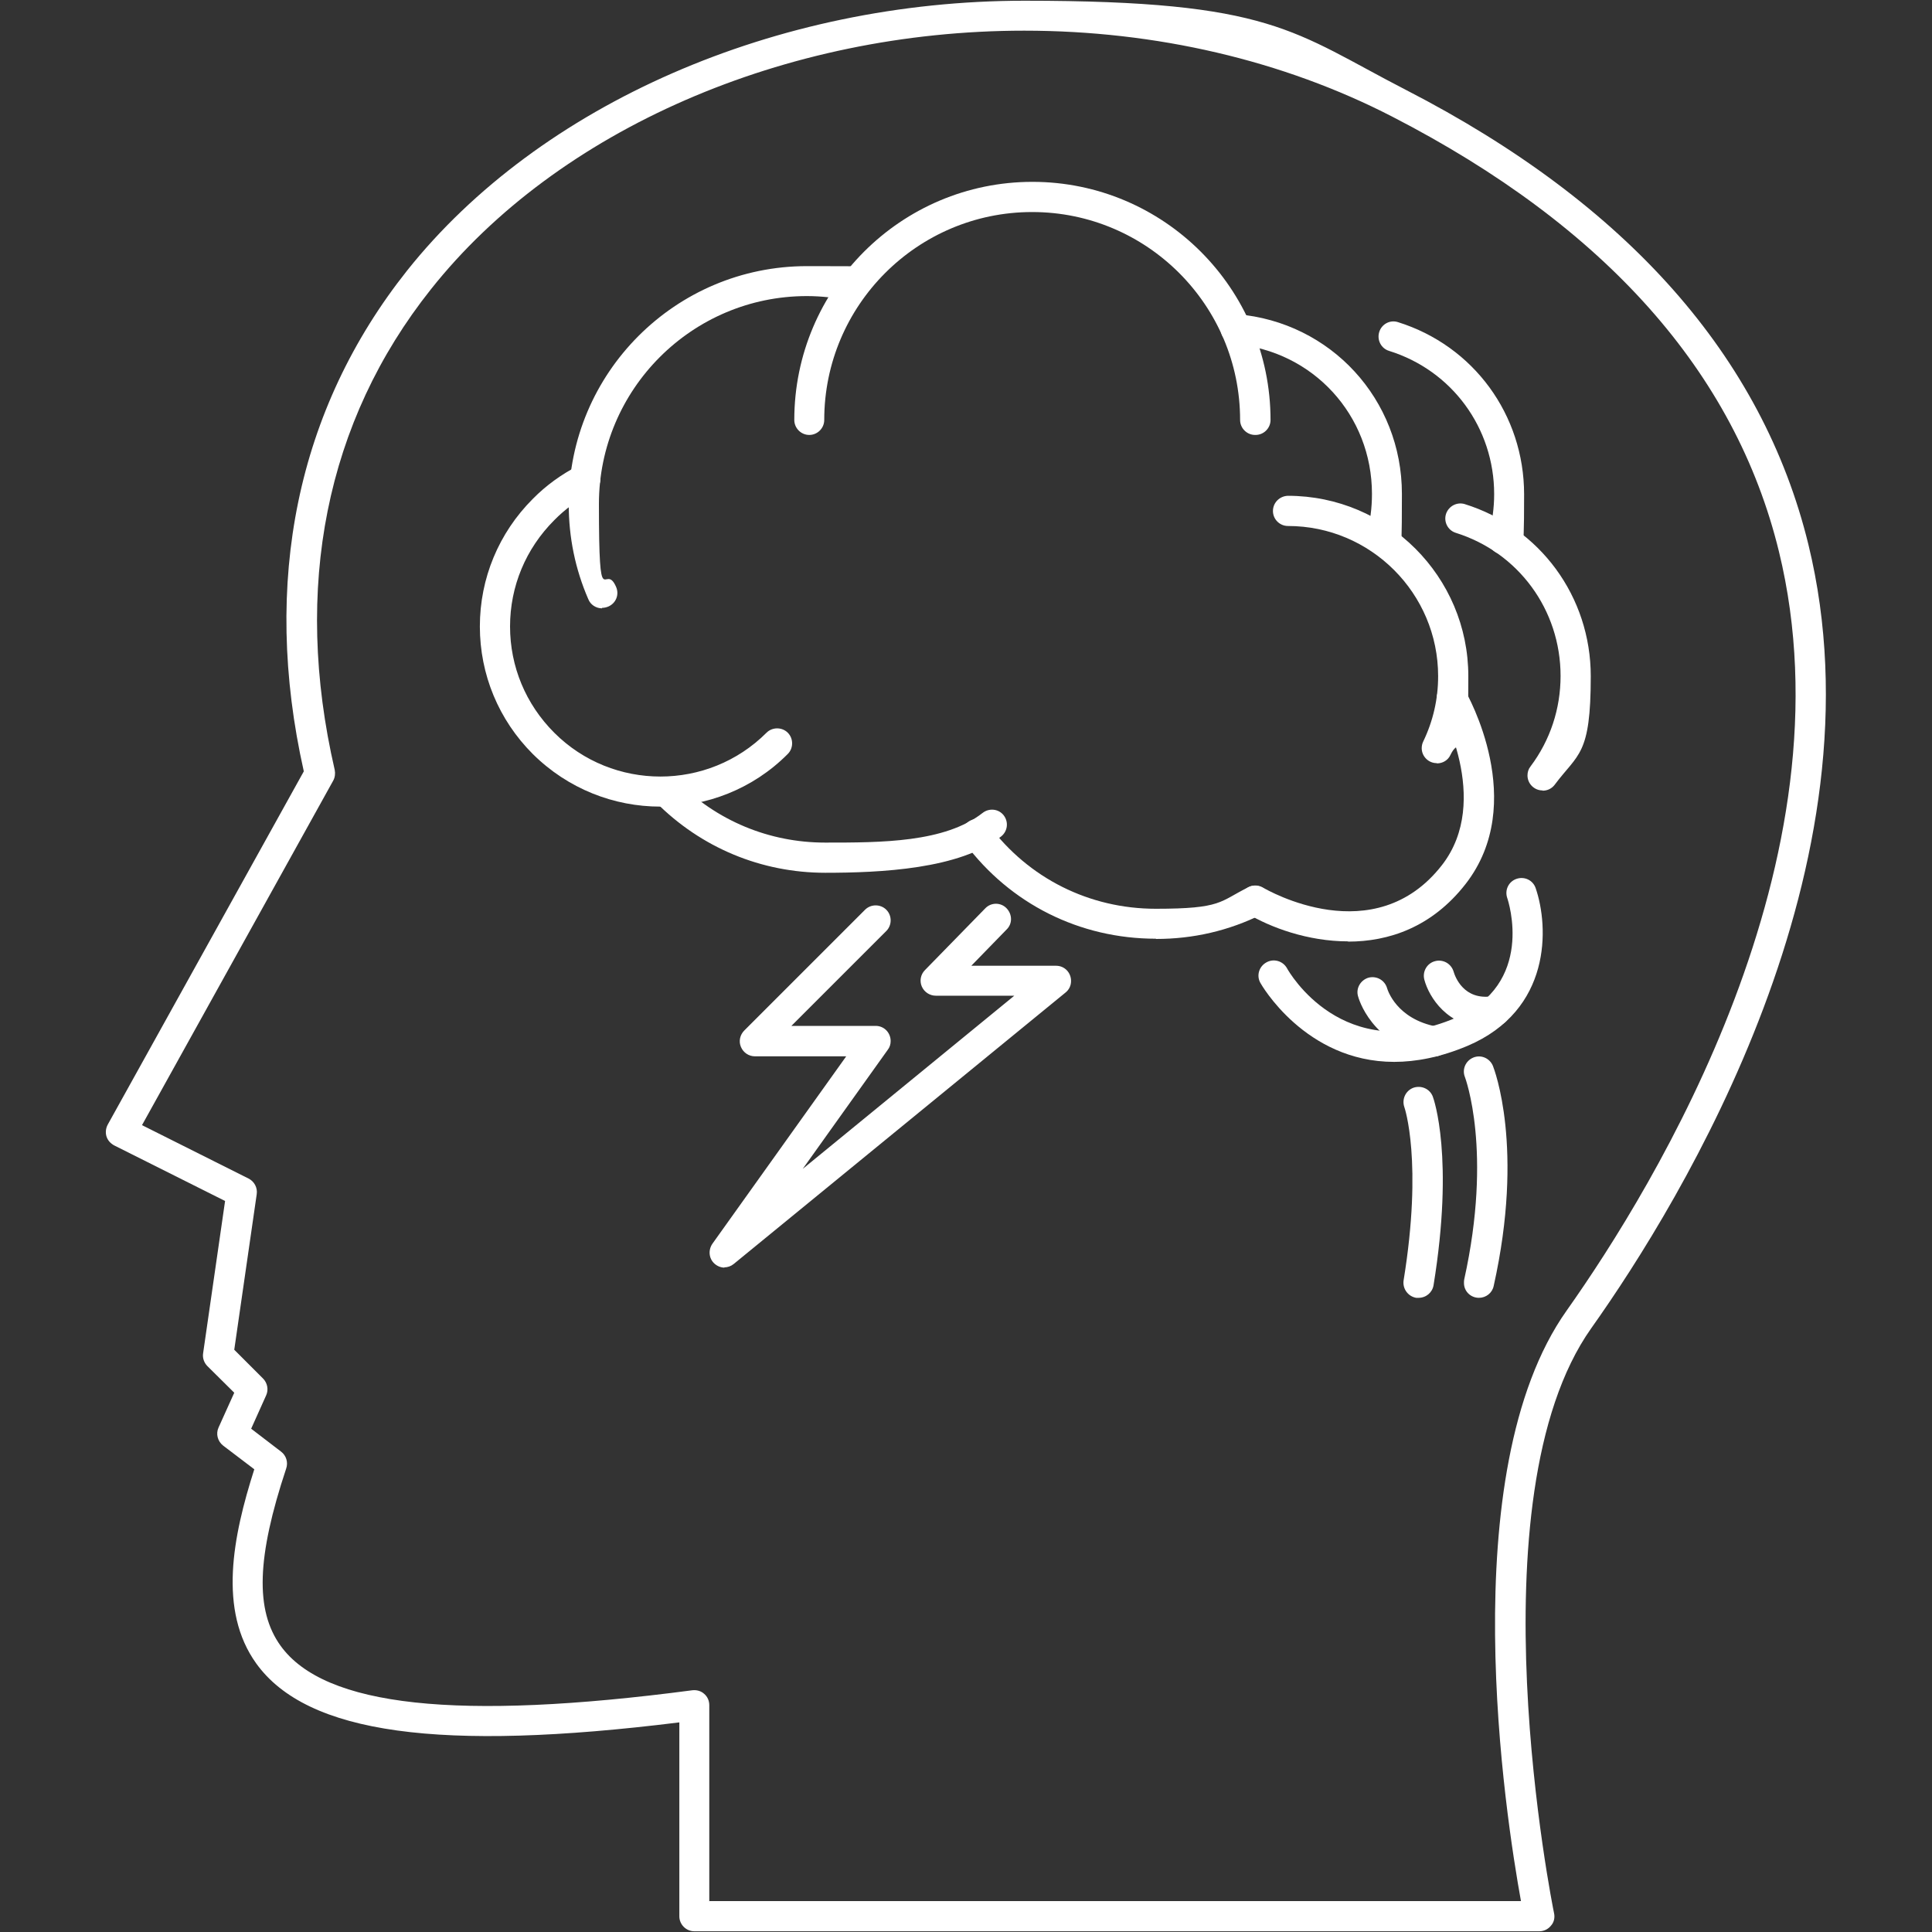 <?xml version="1.0" encoding="UTF-8"?>
<svg id="Layer_1" xmlns="http://www.w3.org/2000/svg" version="1.1" viewBox="0 0 800 800">
  <rect x="0" y="0" width="800" height="800" fill="#333333" stroke="none"/>
  <!-- Generator: Adobe Illustrator 29.5.1, SVG Export Plug-In . SVG Version: 2.1.0 Build 141)  -->
  <defs>
    <style>
      .st0 {
        fill: #fff;
      }
    </style>
  </defs>
  <path class="st0" d="M273.4,334c-19.1,0-38.2-7.3-52.8-21.8-14.1-14.1-21.9-32.9-21.9-52.8s7.8-38.7,21.9-52.8c5.5-5.6,11.9-10.2,18.9-13.8,3.1-1.5,6.8-.3,8.4,2.7,1.6,3.1.4,6.8-2.7,8.4-5.8,3-11.1,6.8-15.7,11.5-11.8,11.8-18.3,27.4-18.3,44s6.5,32.2,18.3,44c24.2,24.2,63.7,24.2,87.9,0,2.4-2.4,6.4-2.4,8.8,0h0c2.4,2.4,2.4,6.4,0,8.8h0c-14.5,14.6-33.7,21.8-52.8,21.8h0ZM594.9,316c-3.4,0-6.2-2.8-6.2-6.2,0-.9.2-1.9.6-2.7,4.1-8.5,6.2-17.6,6.2-27.1,0-34.3-27.9-62.2-62.2-62.2-3.4,0-6.2-2.8-6.2-6.2h0c0-3.5,2.8-6.2,6.2-6.3h0c41.2,0,74.7,33.5,74.7,74.7s-2.5,22.4-7.4,32.6c-1,2.2-3.2,3.5-5.6,3.5h0Z"/>
  <path class="st0" d="M571.8,229.5c-3.5,0-6.3-2.8-6.2-6.3,0-.6,0-1.1.2-1.7,1.6-5.5,2.3-11.2,2.3-17,0-32.6-24.4-59.2-56.9-62-3.4-.3-6-3.3-5.7-6.7,0,0,0,0,0,0,.3-3.4,3.5-6,6.7-5.7,38.9,3.3,68.3,35.3,68.3,74.4s-.9,13.8-2.8,20.4c-.8,2.7-3.2,4.5-6,4.5ZM341.8,361.4c-26.6,0-51.5-10.4-70.2-29.2-2.4-2.5-2.4-6.4,0-8.8,0,0,0,0,0,0,2.5-2.4,6.4-2.4,8.8,0,0,0,0,0,0,0,16.3,16.4,38,25.5,61.3,25.5s49.5,0,65.2-12.3c2.7-2.1,6.6-1.7,8.7,1,0,0,0,0,0,0,2.1,2.7,1.7,6.6-1.1,8.8h0c-17.1,13.5-49.8,15-73,15h0Z"/>
  <path class="st0" d="M519.7,180.1c-3.4,0-6.2-2.8-6.2-6.2h0c0-47.5-38.6-86.1-86.1-86.1s-86.1,38.6-86.1,86.1c0,3.4-2.8,6.2-6.2,6.2h0c-3.4,0-6.2-2.8-6.2-6.2h0c0-54.4,44.2-98.6,98.6-98.6s98.6,44.2,98.6,98.6c0,3.4-2.8,6.2-6.2,6.2h0ZM478.6,388.7c-31.5,0-60.3-14.4-79.1-39.6-2.1-2.8-1.5-6.7,1.3-8.7h0c2.8-2.1,6.7-1.5,8.7,1.3,16.4,22,41.6,34.6,69.1,34.6s26.3-3,38.3-8.9c3-1.5,6.8-.3,8.4,2.8,1.5,3.1.3,6.8-2.8,8.4,0,0,0,0,0,0-13.7,6.8-28.4,10.2-43.8,10.2h0Z"/>
  <path class="st0" d="M249.3,251.9c-2.5,0-4.8-1.5-5.7-3.8-5.4-12.4-8.1-25.6-8.1-39.3,0-54.4,44.2-98.6,98.6-98.6s13.7.7,20.5,2.1c3.4.7,5.5,4,4.8,7.4,0,0,0,0,0,0-.7,3.4-4,5.6-7.4,4.8-5.9-1.2-11.9-1.9-17.9-1.9-47.5,0-86.1,38.6-86.1,86.1s2.4,23.5,7.1,34.3c1.4,3.2,0,6.8-3.3,8.2-.8.3-1.6.5-2.5.5ZM638.7,327.3c-3.4,0-6.2-2.8-6.2-6.2,0-1.4.4-2.7,1.3-3.8,8.1-10.8,12.4-23.8,12.4-37.4,0-27.4-17.5-51.2-43.5-59.3-3.3-1.1-5-4.7-3.9-7.9,1.1-3.1,4.4-4.9,7.6-4,31.3,9.7,52.3,38.4,52.3,71.3s-5.2,31.9-14.9,44.9c-1.2,1.6-3,2.5-5,2.5Z"/>
  <path class="st0" d="M622.4,229.5c-3.4,0-6.2-2.8-6.2-6.2,0-.6,0-1.1.2-1.7,1.5-5.5,2.3-11.2,2.3-17,0-27.4-17.5-51.2-43.5-59.3-3.3-1-5.1-4.5-4.1-7.8h0c1-3.3,4.5-5.2,7.8-4.1,31.3,9.8,52.2,38.4,52.2,71.3s-.9,13.8-2.8,20.3c-.8,2.7-3.2,4.6-6,4.6h0ZM577.3,439.7c-36.9,0-55.2-32.3-55.4-32.7-1.7-3-.6-6.8,2.5-8.5,3-1.7,6.8-.6,8.5,2.4.9,1.7,23.2,40.4,69.8,20.6,33.1-14,21.9-48.3,21.4-49.7-1.1-3.3.6-6.8,3.9-7.9,0,0,0,0,0,0,3.3-1.1,6.8.6,7.9,3.9,0,0,0,0,0,0,5.5,16.1,6.6,50.5-28.3,65.3-11.2,4.7-21.3,6.6-30.3,6.6ZM587.4,537.4c-.3,0-.7,0-1,0-3.4-.6-5.7-3.8-5.2-7.2,8-49.2.4-71.6.3-71.8-1.1-3.2.5-6.8,3.8-8,3.3-1.1,6.8.5,8,3.7.4,1,8.9,25.2.3,78.1-.5,3-3.1,5.2-6.2,5.2h0ZM612.4,537.4c-3.5,0-6.3-2.8-6.2-6.3,0-.4,0-.9.1-1.3,11.8-53.3.4-83.5.3-83.8-1.3-3.2.3-6.8,3.5-8.1,3.2-1.3,6.8.3,8.1,3.5.5,1.3,13.1,33.7.3,91.1-.6,2.9-3.2,4.9-6.1,4.9h0Z"/>
  <path class="st0" d="M615.1,425.3c-15.6,0-23.4-12.4-25.3-19.6-.9-3.3,1-6.8,4.4-7.7,3.3-.9,6.7,1,7.7,4.3.6,2.1,4.2,12.1,16.2,10.2,3.4-.4,6.6,1.8,7.1,5.2.5,3.4-1.8,6.6-5.2,7.1,0,0,0,0,0,0-1.6.2-3.2.4-4.8.4h0ZM593.8,437.5c-.4,0-.8,0-1.2-.1-24.9-4.8-30.1-24.2-30.3-25-.9-3.3,1.2-6.7,4.5-7.6,0,0,0,0,0,0,3.4-.8,6.7,1.2,7.6,4.5.2.6,3.8,12.6,20.5,15.8,3.4.6,5.6,3.9,5,7.3-.6,2.9-3.1,5.1-6.1,5.1h0ZM300.1,524.9c-1.6,0-3.1-.6-4.3-1.7-2.3-2.1-2.6-5.6-.8-8.2l55.4-77.6h-37.8c-2.5,0-4.8-1.5-5.8-3.9-1-2.3-.4-5,1.4-6.8l50-50c2.4-2.4,6.4-2.4,8.8,0s2.4,6.4,0,8.8l-39.3,39.3h34.9c3.5,0,6.2,2.8,6.2,6.3,0,1.3-.4,2.6-1.2,3.6l-35.2,49.3,87.6-71.7h-32.5c-2.5,0-4.8-1.5-5.8-3.8-1-2.3-.5-5,1.3-6.8l25-25.6c2.4-2.5,6.4-2.5,8.8,0s2.5,6.4,0,8.8l-14.6,15h35.1c3.5,0,6.2,2.8,6.2,6.3,0,1.9-.8,3.6-2.3,4.8l-137.4,112.4c-1.1.9-2.5,1.4-4,1.4h0Z"/>
  <path class="st0" d="M558.2,389.8c-16.7,0-32.2-5.8-41.7-11.5-2.9-1.8-3.9-5.6-2.1-8.6,1.8-2.9,5.5-3.9,8.5-2.2,1.9,1.1,46.2,26.7,74.2-9.3,20.9-26.9-1.1-65.8-1.3-66.2-1.7-3-.7-6.8,2.3-8.5,3-1.7,6.8-.7,8.5,2.3,0,0,0,0,0,0,1.1,1.9,26.4,46.6.3,80.2-14,18-31.9,23.9-48.7,23.9Z"/>
  <path class="st0" d="M637.3,799.7h-349.8c-3.4,0-6.2-2.8-6.2-6.2h0v-80.3c-99,12.3-154.2,4.8-175.2-24.4-15.8-22-9.7-52.6-.8-80.4l-12.9-9.8c-2.3-1.8-3.1-4.9-1.9-7.5l6.5-14.4-11.1-11c-1.4-1.4-2.1-3.4-1.8-5.3l9.1-63.1-45.9-23c-1.5-.8-2.7-2.1-3.2-3.7-.5-1.6-.3-3.4.5-4.9l81.2-146.3c-17.6-78.4-2.8-150,42.8-207.4C223.5,43.1,321.4.3,424.2.3s111.1,12.8,158.1,37c91.5,47.1,147.5,110.4,166.5,188.1,32.4,132.7-52,271.2-89.9,324.6-50,70.6-15.8,240.5-15.4,242.2.4,1.8,0,3.8-1.3,5.2-1.2,1.5-3,2.3-4.8,2.3h0ZM293.8,787.2h336c-6.3-34.7-28.6-177.4,18.9-244.5,36.8-52,119.1-186.7,87.9-314.4-18.1-74.1-71.9-134.6-160.1-180-45.2-23.3-97.9-35.6-152.4-35.6-99.1,0-193.2,41-245.6,107-43.6,54.8-57.3,123.7-39.9,199.1.3,1.5.1,3.1-.6,4.4l-79.2,142.7,44.1,22.1c2.4,1.2,3.8,3.8,3.4,6.5l-9.3,64.4,11.9,11.9c1.8,1.8,2.4,4.6,1.3,7l-6.2,13.8,12.4,9.5c2.1,1.6,3,4.4,2.1,7-12.2,36.7-12.9,58.7-2.3,73.4,18.2,25.2,73.3,31.2,170.5,18.4,1.8-.2,3.6.3,4.9,1.5,1.4,1.2,2.1,2.9,2.1,4.7v81.2h0Z"/>
</svg>